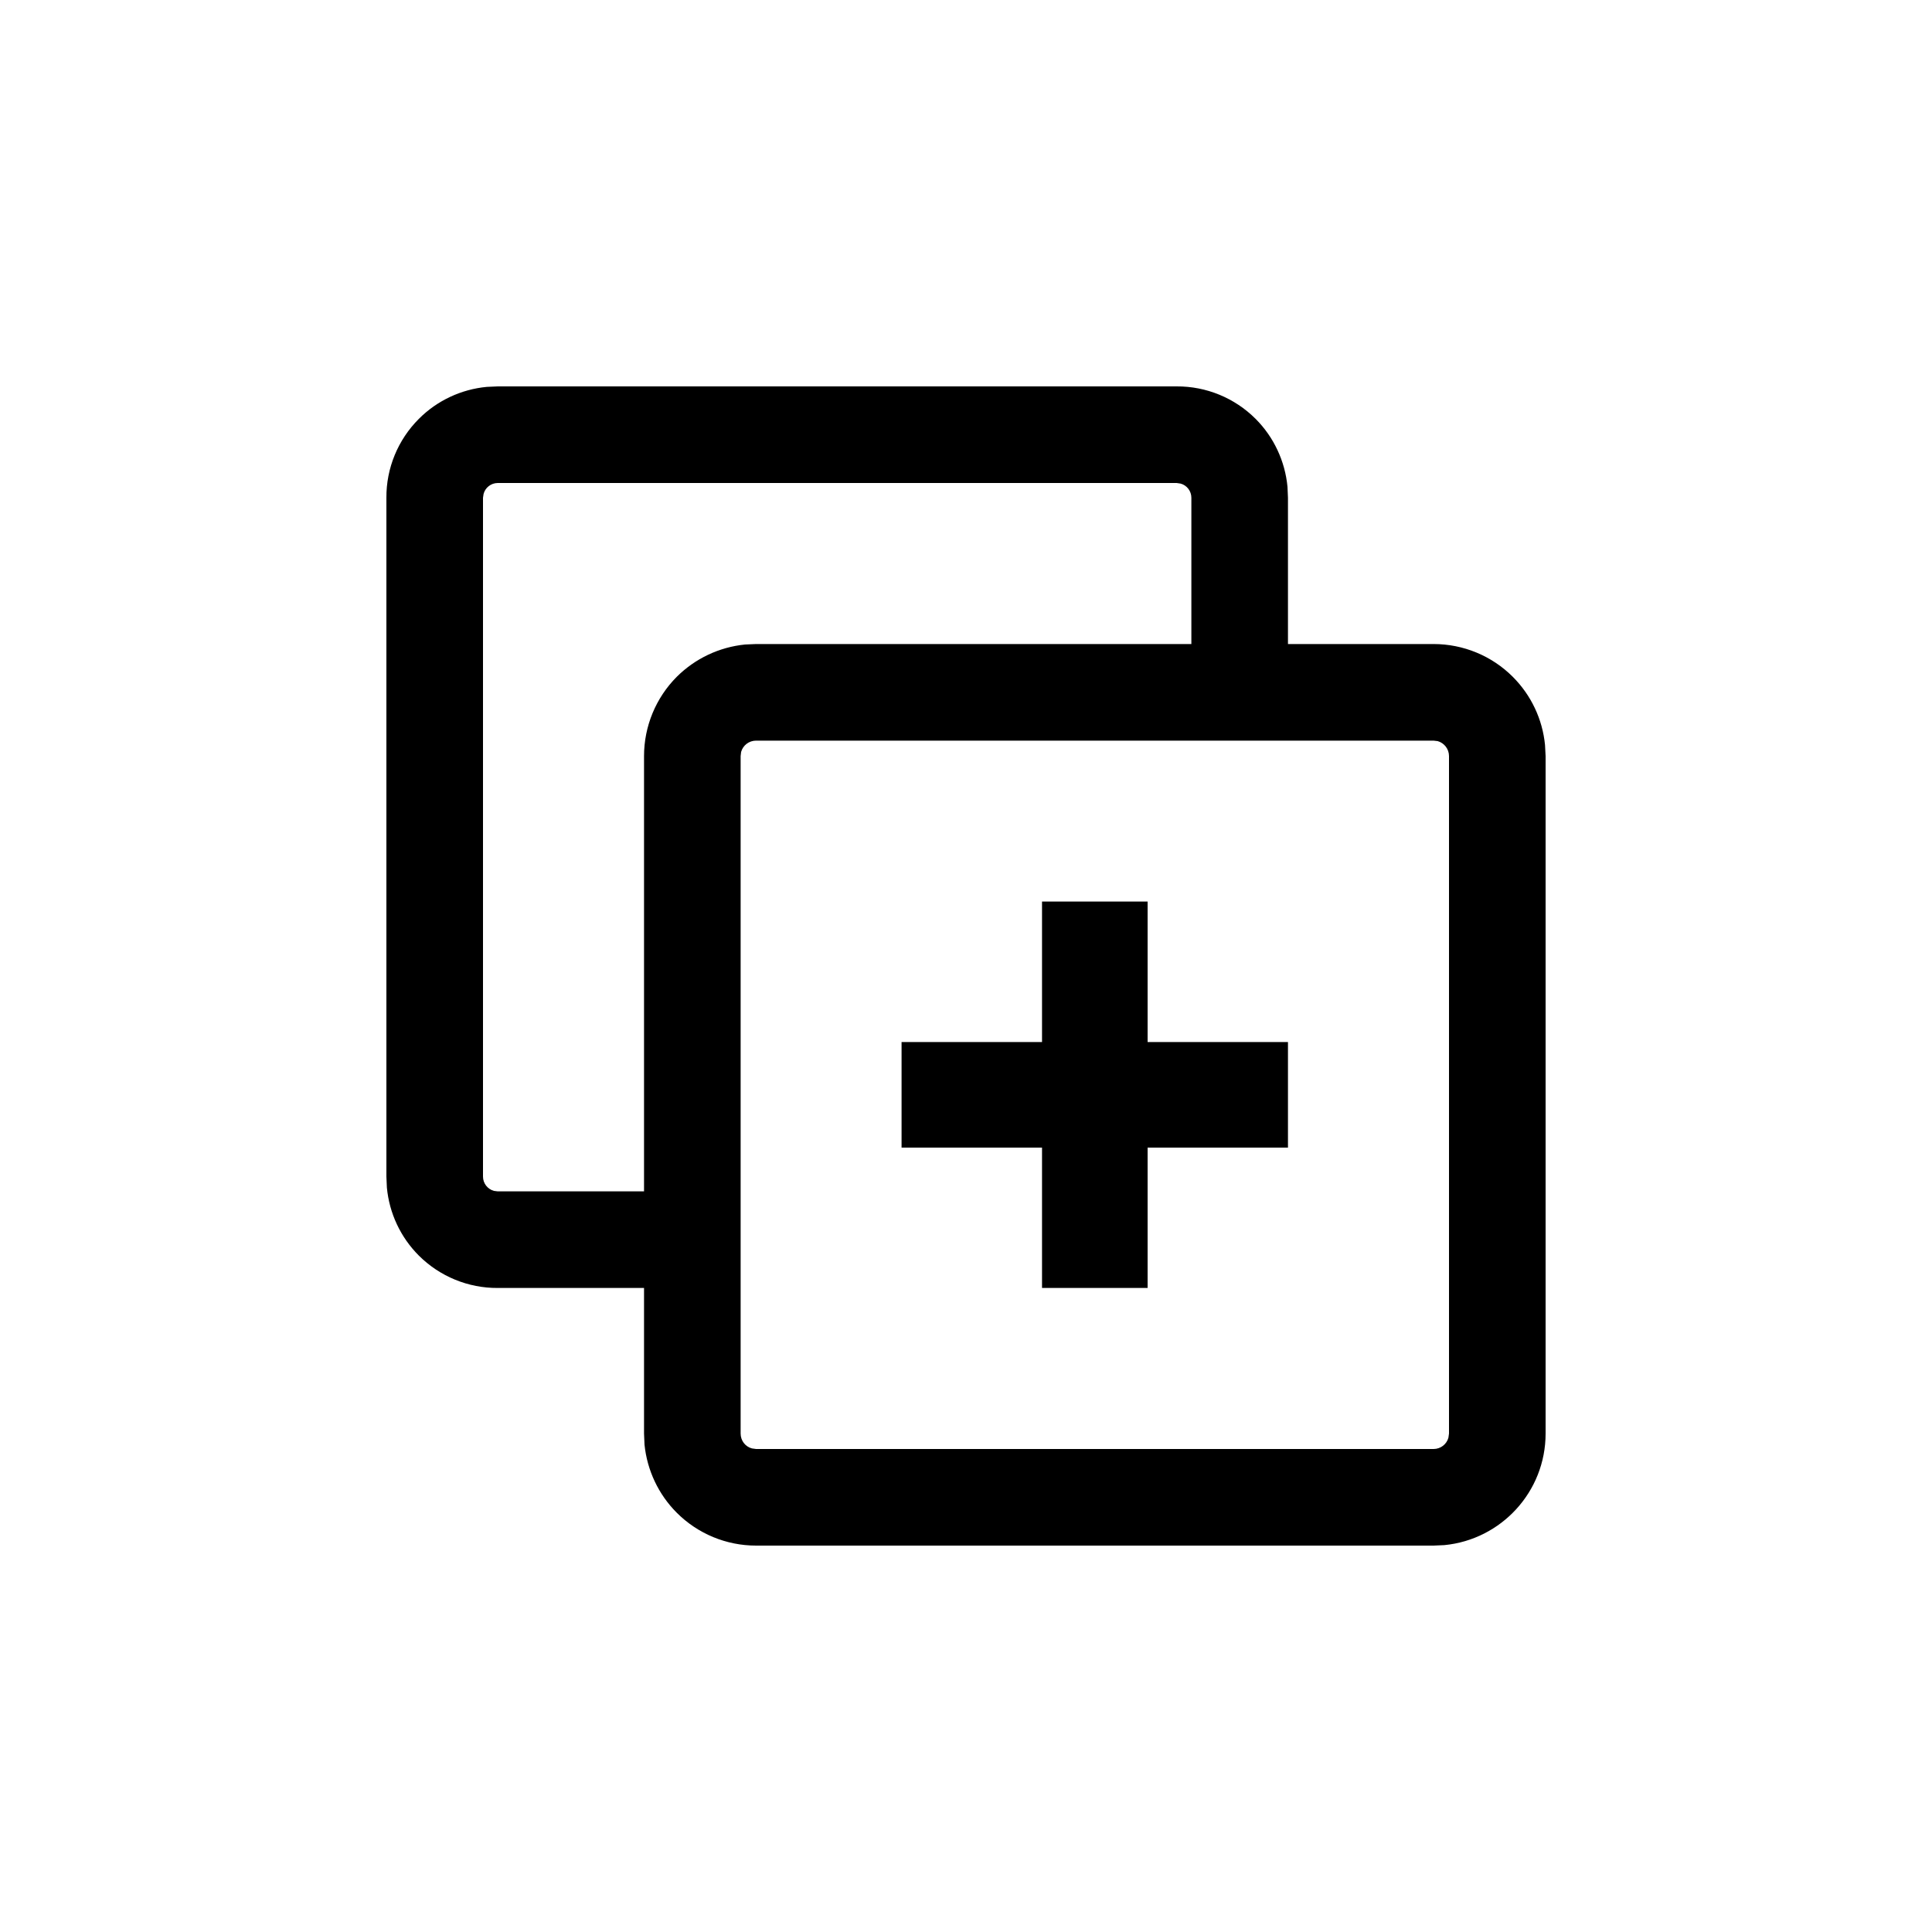 <?xml version="1.0" encoding="UTF-8"?>
<svg width="20px" height="20px" viewBox="0 0 20 20" version="1.1" xmlns="http://www.w3.org/2000/svg" xmlns:xlink="http://www.w3.org/1999/xlink">
    <title>Tools/duplicate</title>
    <g id="Tools/duplicate" stroke="none" stroke-width="1" fill="none" fill-rule="evenodd">
        <path d="M12.18,4 C12.486,3.998 12.781,4.119 12.998,4.336 C13.187,4.525 13.303,4.775 13.328,5.039 L13.333,5.153 L13.333,6.667 L14.84,6.667 C15.148,6.667 15.443,6.789 15.66,7.006 C15.851,7.197 15.968,7.446 15.994,7.712 L16,7.827 L16,14.84 C16,15.443 15.54,15.938 14.952,15.995 L14.84,16 L7.827,16 C7.519,16 7.224,15.878 7.006,15.66 C6.816,15.47 6.699,15.22 6.672,14.955 L6.667,14.84 L6.667,13.333 L5.153,13.333 C4.847,13.335 4.553,13.214 4.336,12.998 C4.146,12.808 4.03,12.559 4.005,12.294 L4,12.18 L4,5.153 C3.998,4.847 4.119,4.553 4.336,4.336 C4.525,4.146 4.775,4.03 5.039,4.005 L5.153,4 L12.18,4 Z M14.84,7.667 L7.827,7.667 C7.753,7.667 7.691,7.716 7.672,7.784 L7.667,7.827 L7.667,14.84 C7.667,14.914 7.716,14.976 7.784,14.994 L7.827,15 L14.84,15 C14.914,15 14.976,14.95 14.994,14.883 L15,14.84 L15,7.827 C15,7.753 14.95,7.691 14.883,7.672 L14.84,7.667 Z M11.88,9.333 L11.88,10.787 L13.333,10.787 L13.333,11.88 L11.88,11.88 L11.88,13.333 L10.787,13.333 L10.787,11.88 L9.333,11.88 L9.333,10.787 L10.787,10.787 L10.787,9.333 L11.88,9.333 Z M12.18,5 L5.153,5 C5.083,5 5.023,5.048 5.006,5.113 L5,5.153 L5,12.18 C5,12.251 5.048,12.31 5.113,12.328 L5.153,12.333 L6.667,12.333 L6.667,7.827 C6.667,7.519 6.789,7.224 7.006,7.006 C7.197,6.816 7.446,6.699 7.712,6.672 L7.827,6.667 L12.333,6.667 L12.333,5.153 C12.333,5.083 12.286,5.023 12.221,5.006 L12.18,5 Z" id="Shape" fill="#000000"></path>
    </g>
</svg>
